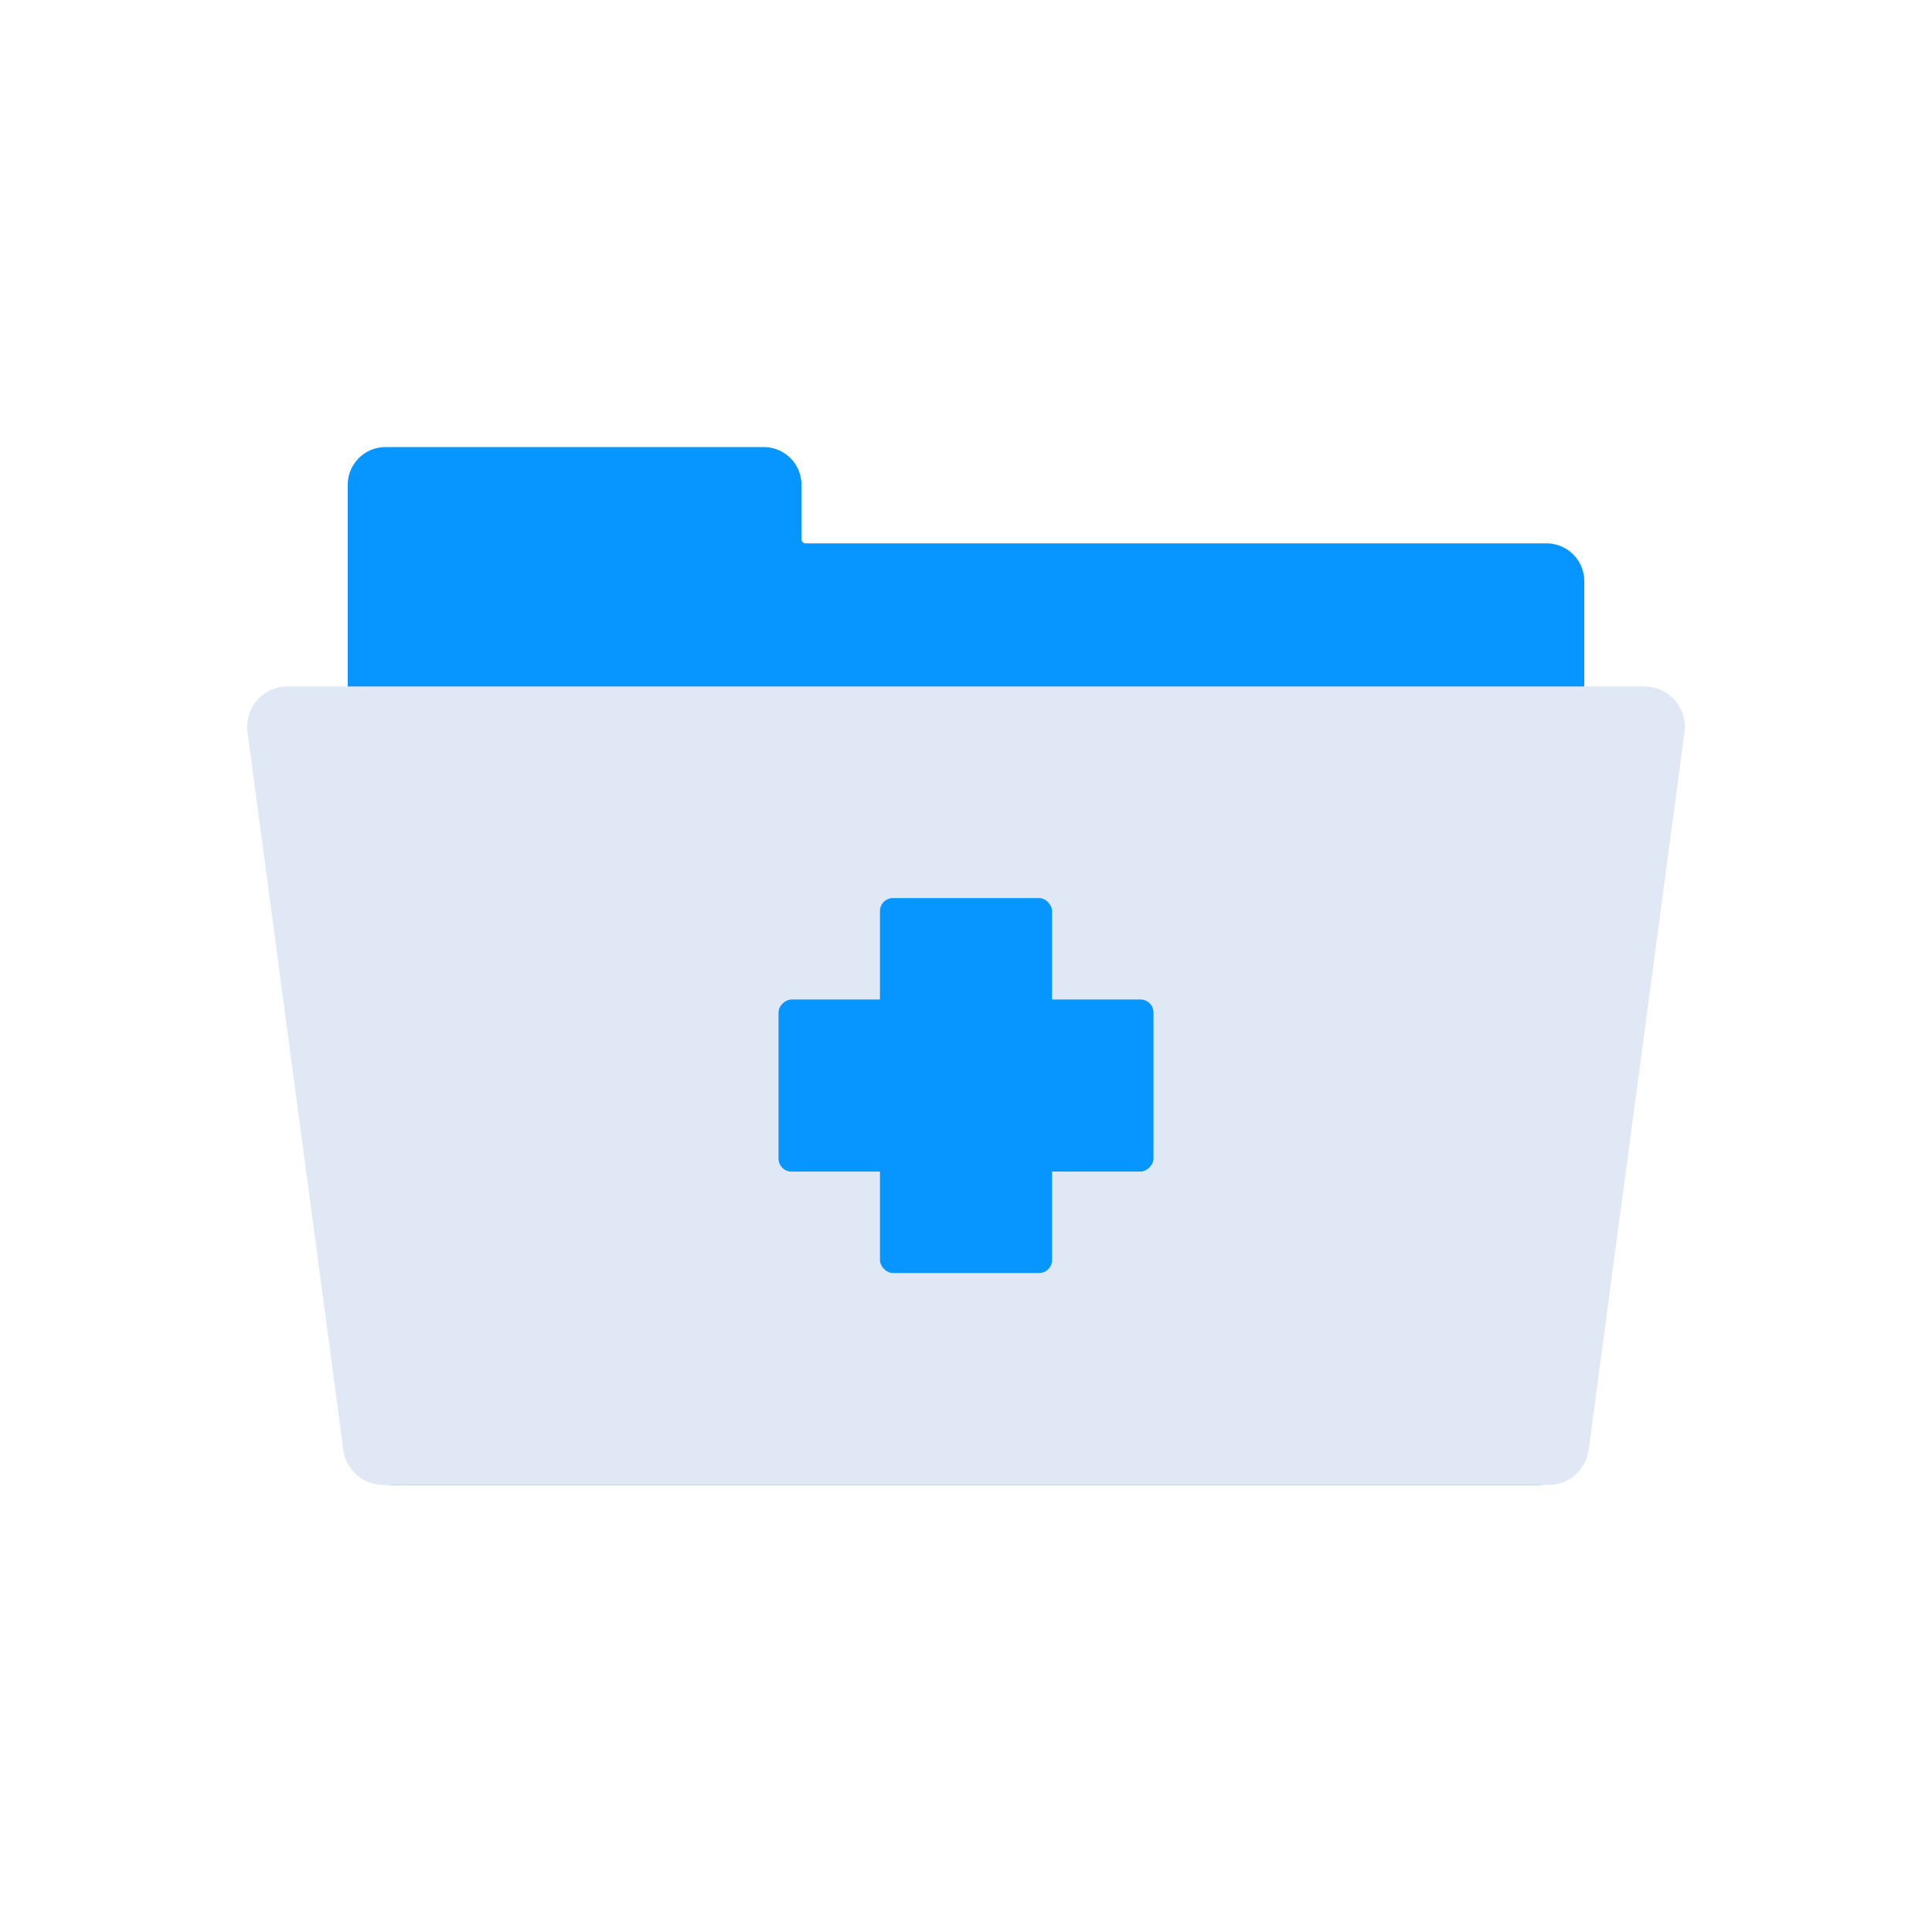 <svg id="Layer_1" data-name="Layer 1" xmlns="http://www.w3.org/2000/svg" viewBox="0 0 64 64"><defs><style>.cls-1{fill:#0795ff;}.cls-2{fill:#dfe8f4;}</style></defs><title>medical, folder, plus, healthcare</title><path class="cls-1" d="M26.55,17.87V16.06a1.25,1.25,0,0,0-1.25-1.25H12.77a1.25,1.25,0,0,0-1.25,1.25V47.63a1.56,1.56,0,0,0,1.56,1.56H50.92a1.56,1.56,0,0,0,1.56-1.56V19.26A1.25,1.25,0,0,0,51.23,18H26.69A.14.14,0,0,1,26.55,17.87Z"/><path class="cls-2" d="M51.3,49.19H12.7A1.34,1.34,0,0,1,11.37,48L8.2,24.26a1.34,1.34,0,0,1,1.33-1.52H54.47a1.34,1.34,0,0,1,1.33,1.52L52.63,48A1.34,1.34,0,0,1,51.3,49.19Z"/><rect class="cls-1" x="29.15" y="29.75" width="5.7" height="12.42" rx="0.43"/><rect class="cls-1" x="29.15" y="29.75" width="5.7" height="12.42" rx="0.43" transform="translate(67.96 3.96) rotate(90)"/></svg>